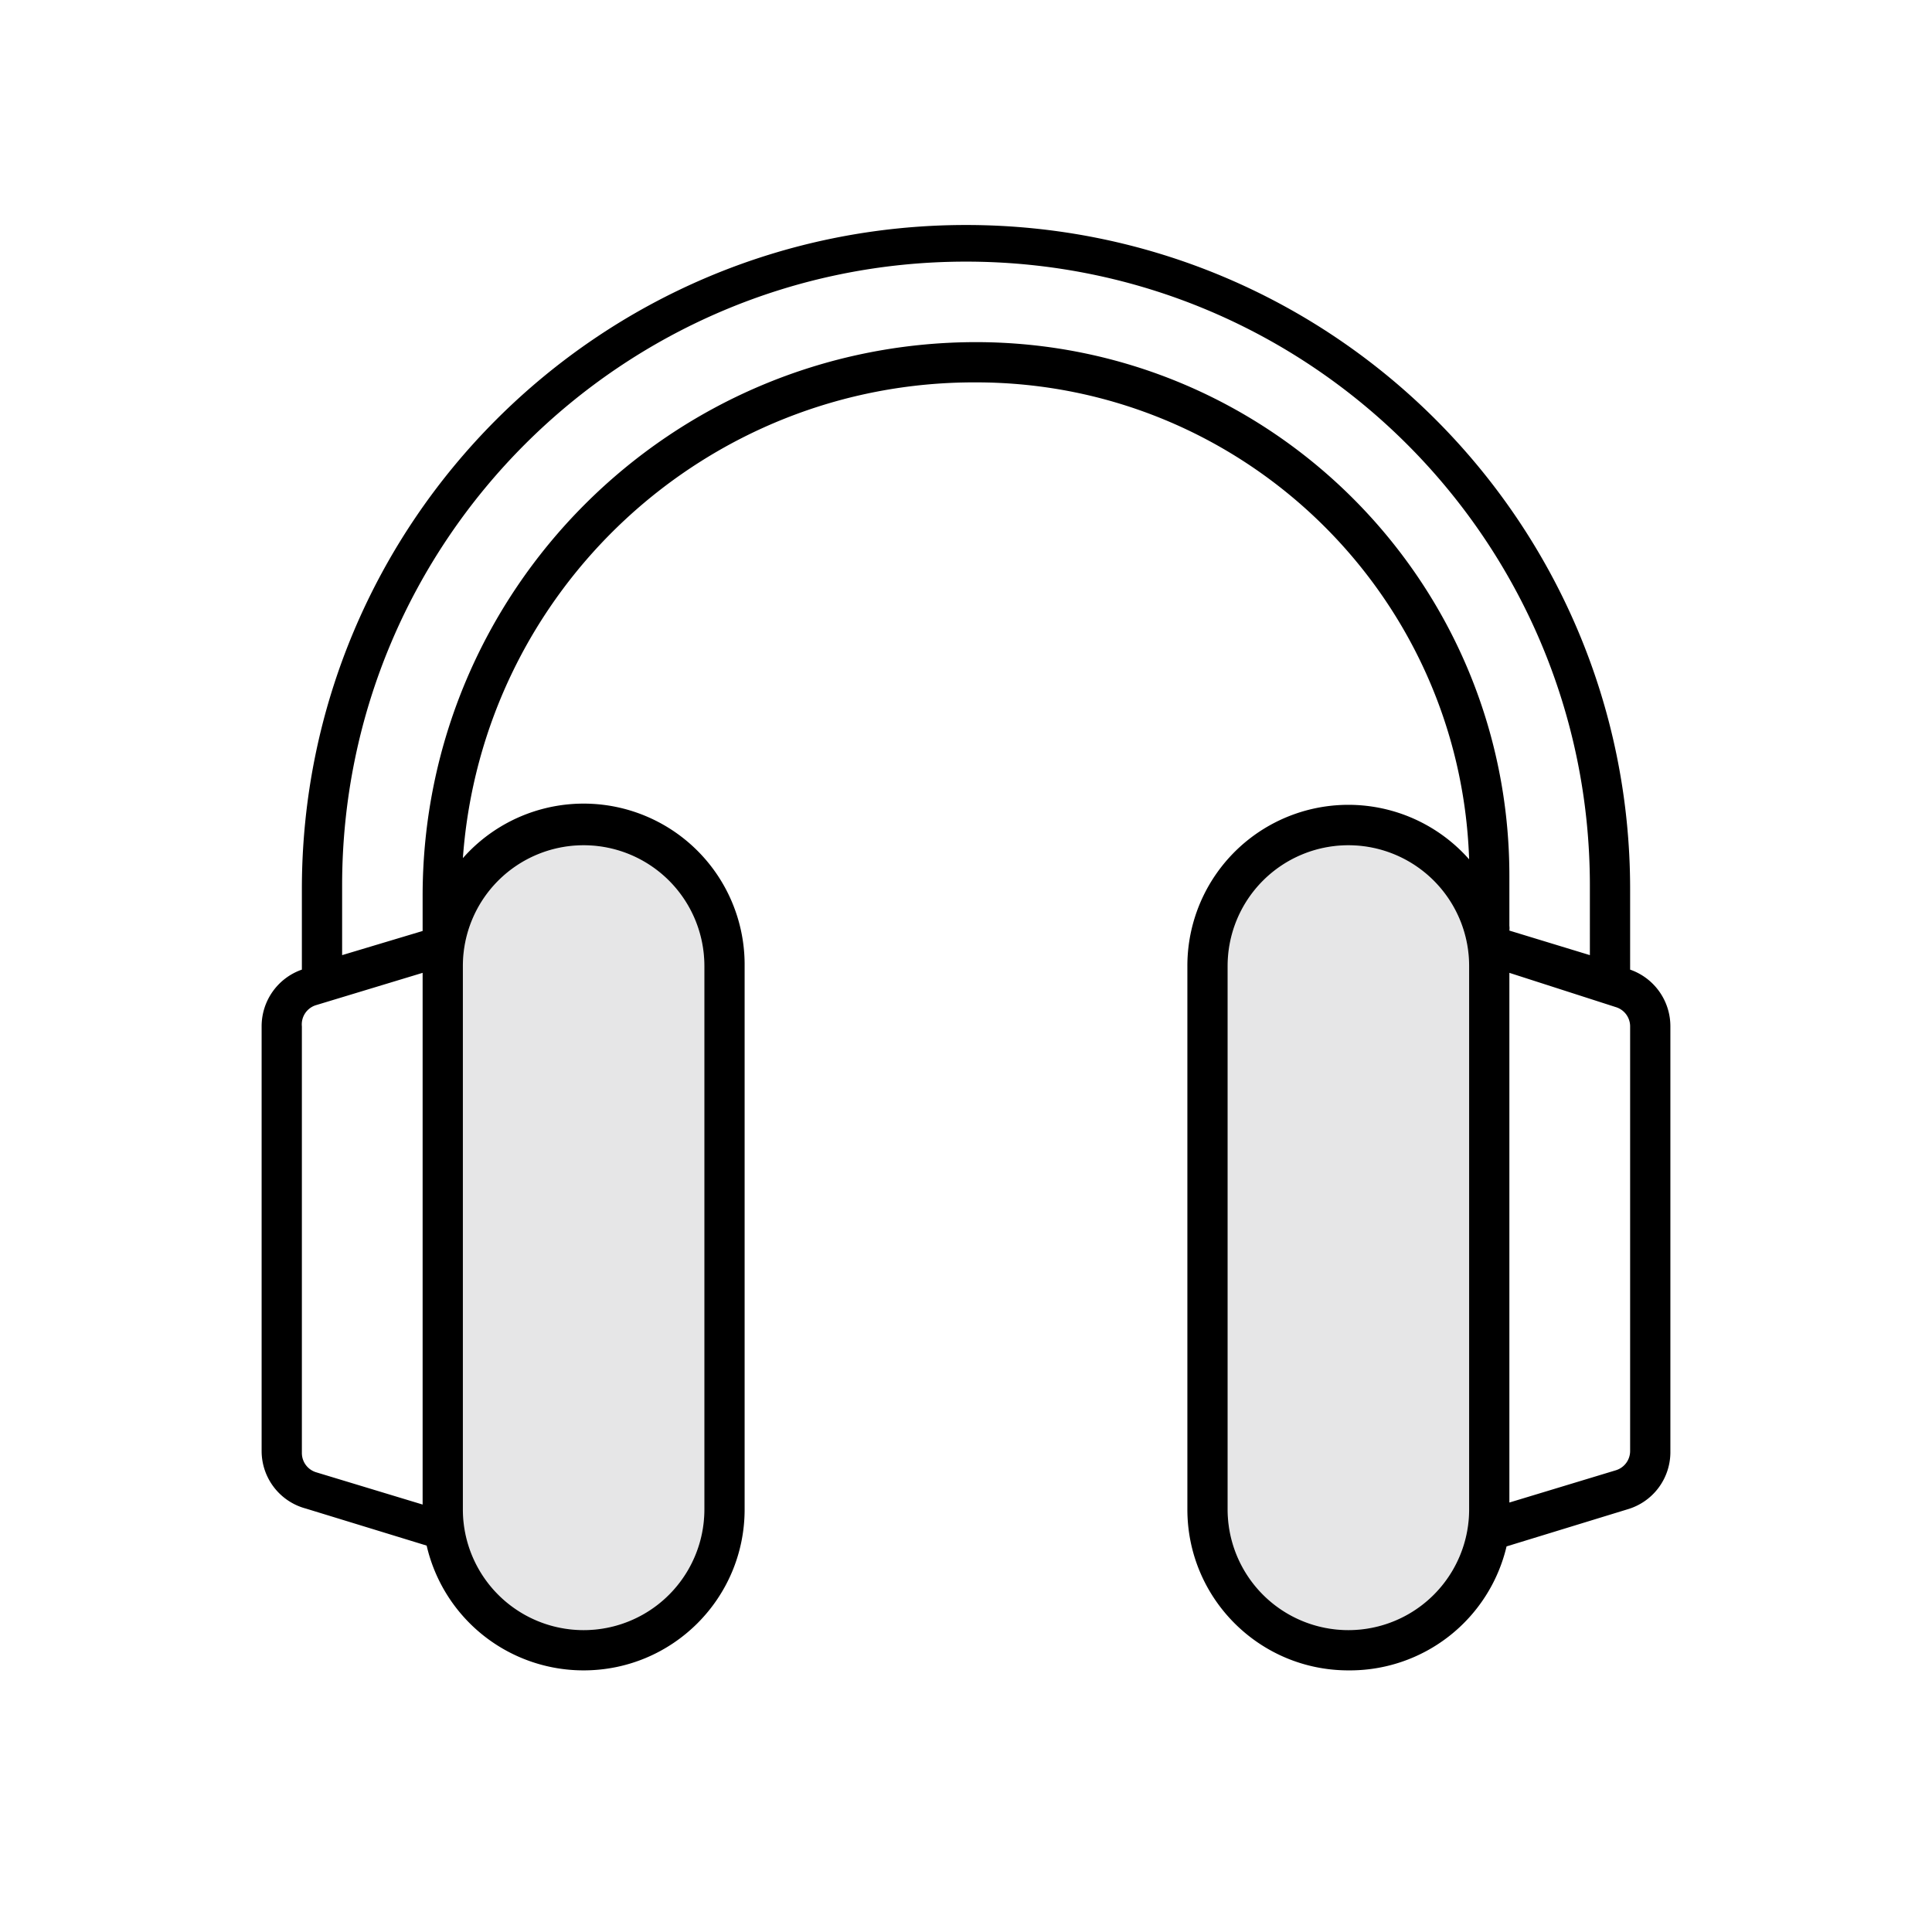<svg xmlns="http://www.w3.org/2000/svg" width="48" height="48" viewBox="0 0 48 48"><g fill="none" fill-rule="evenodd"><path fill="#D9D9DB" d="M14.5 21a3 3 0 013 3v13.5a3 3 0 01-3 3l-.176-.005A3 3 0 0111.5 37.5V24a3 3 0 013-3zm19 0a3 3 0 013 3v13.5a3 3 0 01-3 3l-.176-.005A3 3 0 0130.5 37.5V24a3 3 0 013-3z" opacity=".65"/><path fill="#000" d="M33.5 41.5c-2.21 0-4-1.79-4-4V24a4 4 0 017-2.65c-.221-6.606-5.64-11.848-12.25-11.85-6.696-.023-12.267 5.142-12.75 11.82a4 4 0 017 2.68v13.5c0 2.21-1.79 4-4 4a4 4 0 01-3.9-3.1l-3-.92a1.48 1.48 0 01-1.1-1.43V25.5a1.49 1.49 0 011-1.41v-2c0-9.113 7.387-16.5 16.5-16.5s16.5 7.387 16.5 16.5v2a1.49 1.49 0 011 1.41v10.6a1.48 1.48 0 01-1.07 1.4l-3 .92a4 4 0 01-3.93 3.08zm0-20.5a3 3 0 00-3 3v13.5a3 3 0 106 0V24a3 3 0 00-3-3zm-19 0a3 3 0 00-3 3v13.5a3 3 0 106 0V24a3 3 0 00-3-3zm-4 3.17l-2.64.8a.5.5 0 00-.36.53v10.6a.5.5 0 00.36.48l2.64.8V24.17zm27 0v13.16l2.64-.8a.5.5 0 00.36-.48V25.5a.5.5 0 00-.36-.48l-2.64-.85zm0-1.05l2 .61V22c0-8.56-6.94-15.5-15.5-15.5-8.56 0-15.5 6.94-15.5 15.5v1.73l2-.6v-.88c.006-7.592 6.158-13.744 13.75-13.75 7.315.006 13.244 5.935 13.25 13.25V23c.005.04.005.08 0 .12z"/></g></svg>